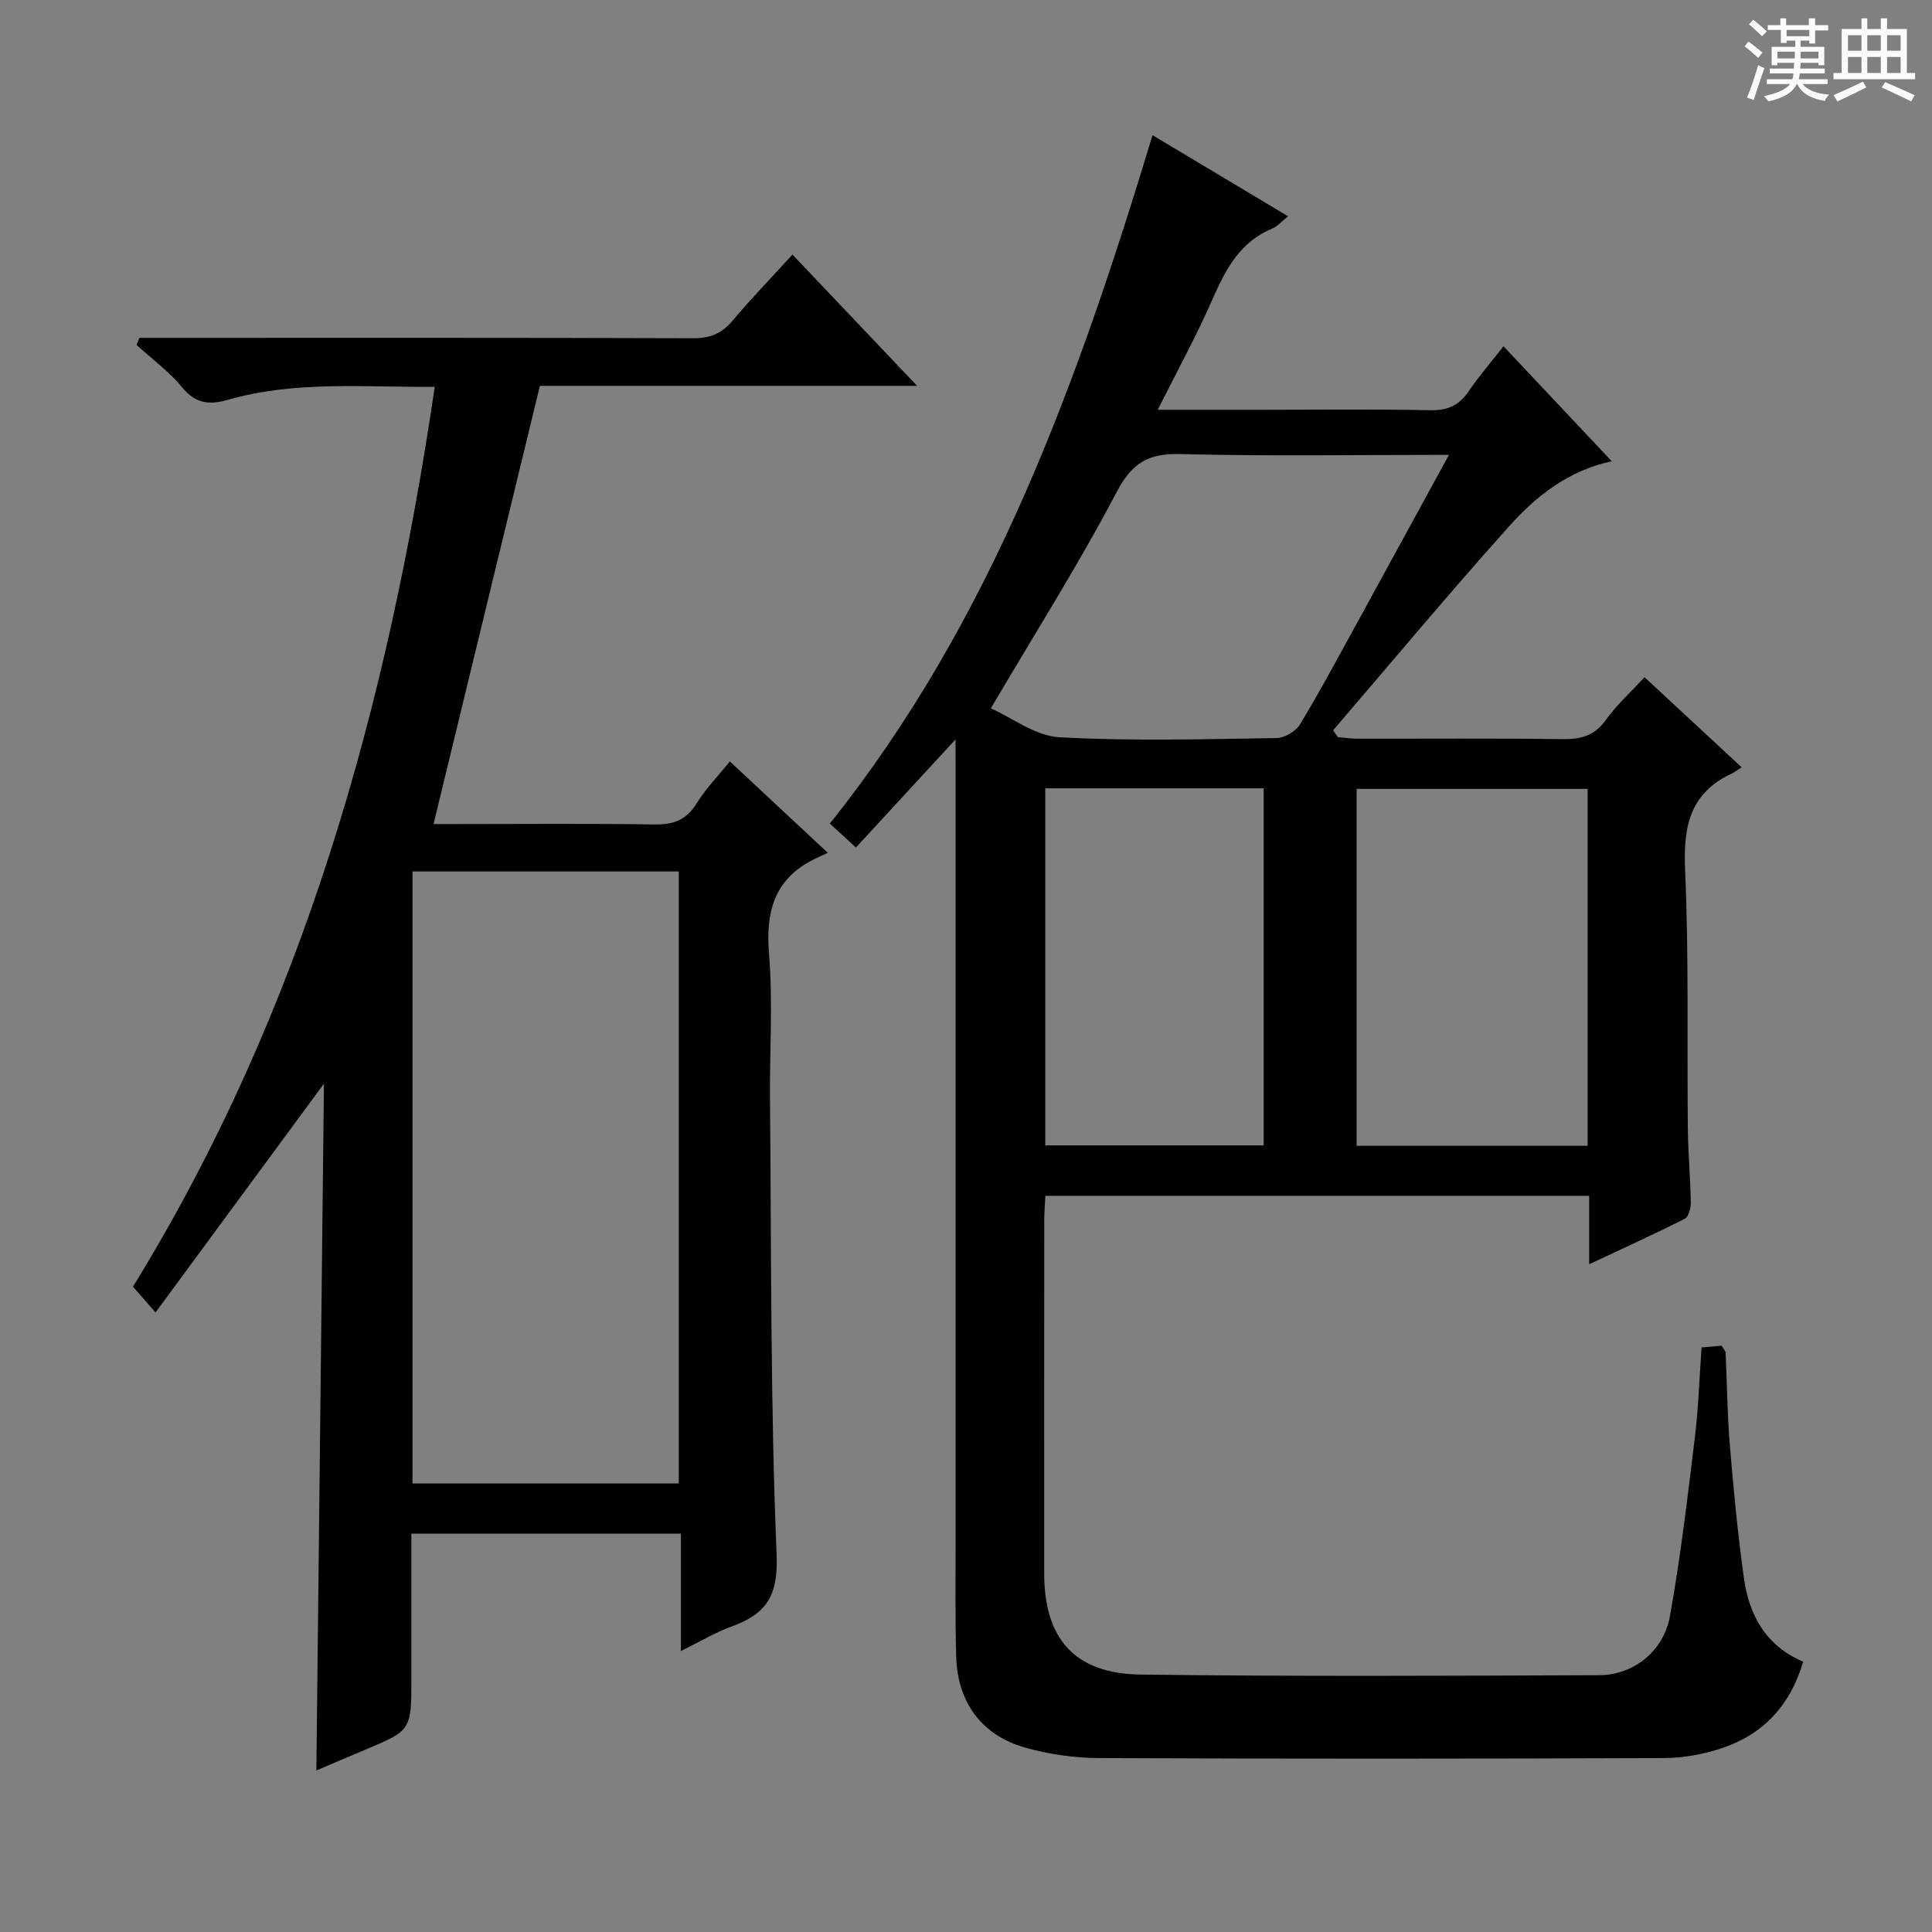 <svg enable-background="new 0 0 400 400" viewBox="0 0 400 400" xmlns="http://www.w3.org/2000/svg"><rect x="0" y="0" width="400" height="400" fill="#808080" stroke="none"/><path d="m361.2 9.6.8-1c.9.7 1.9 1.4 2.9 2.3l-.9 1.1c-1-1-2-1.8-2.8-2.4zm.5 10.6c.9-2.1 1.6-4.3 2.3-6.7.4.2.8.4 1.3.6-.7 2.1-1.5 4.3-2.2 6.6zm.4-15.2.9-.9c1 .8 2 1.6 2.8 2.4l-1 1c-.9-.9-1.8-1.7-2.7-2.5zm12.5-1.2h1.2v1.4h2.7v1.1h-2.7v2.7h-1.2v-.6h-1.8v1.3h4.9v3.8h-1.2v-.5h-3.7c0 .4-.1.9-.1 1.2h5.1v1h-5.2c0 .5-.1.9-.2 1.2h6v1h-5.2c1.1 1.3 2.9 2 5.5 2.2-.4.4-.7.8-.9 1.3-2.9-.5-4.8-1.6-5.7-3.5h-.1c-.8 1.7-2.7 2.9-5.9 3.6-.2-.4-.6-.8-.9-1.1 2.8-.6 4.6-1.4 5.4-2.5h-4.8v-1h5.3c.1-.3.2-.7.2-1.2h-4.9v-1h5c0-.4 0-.8.1-1.2h-3.5v.5h-1.2v-3.8h4.9v-1.3h-1.8v.5h-1.2v-2.7h-2.7v-1h2.6v-1.4h1.2v1.4h4.7v-1.4zm-6.6 8.3h3.6c0-.4 0-.9 0-1.4h-3.6zm1.9-4.6h4.7v-1.3h-4.7zm6.6 3.2h-3.7v1.4h3.7z" fill="#fafbfa"/><path d="m385.3 3.8h1.3v2.2h2.8v-2.2h1.3v2.2h4.1v9.1h1.7v1.3h-16.9v-1.3h1.7v-9.1h4.1v-2.2zm.4 13.1.7 1.2c-1.8.9-3.8 1.9-6 2.9-.2-.4-.5-.8-.8-1.3 2.3-1 4.3-1.9 6.1-2.8zm-3.1-6.4h2.8v-3.2h-2.8zm0 4.6h2.8v-3.3h-2.8zm4-4.6h2.8v-3.2h-2.8zm0 4.6h2.8v-3.3h-2.8zm3.7 1.9c2.1.9 4.1 1.8 6.1 2.7l-.7 1.3c-2.2-1.1-4.2-2-6.1-2.9zm3.2-9.7h-2.8v3.2h2.8zm-2.8 7.8h2.8v-3.3h-2.8z" fill="#fafbfa"/><g fill="#010000"><path d="m197.83 153.09c-7.35 7.98-13.92 15.11-20.62 22.38-2.71-2.49-3.9-3.58-5.4-4.96 33.6-42.02 51.33-91.42 66.81-142.52 9.41 5.63 18.49 11.05 28.05 16.78-1.3 1.04-2.15 2.09-3.24 2.54-6.72 2.77-9.69 8.45-12.42 14.7-3.29 7.53-7.27 14.76-11.31 22.83h21.51c11.66 0 23.33-.15 34.99.09 3.58.07 5.91-1.05 7.88-3.93 2.14-3.14 4.64-6.03 7.2-9.31 7.54 8.01 14.8 15.72 22.42 23.81-9.09 1.95-15.7 7.26-21.3 13.51-12.4 13.83-24.3 28.11-36.4 42.2.33.47.66.94.99 1.41 1.36.11 2.73.32 4.09.32 14.16.02 28.33-.1 42.49.09 3.79.05 6.58-.72 8.9-3.97 2.2-3.09 5.1-5.69 8.01-8.85 6.61 6.12 13.12 12.16 20.1 18.64-.86.56-1.39 1-1.99 1.28-8.7 4.01-10.11 10.99-9.71 19.93.79 17.79.38 35.64.57 53.46.05 5.15.52 10.29.61 15.44.02 1.15-.43 2.96-1.22 3.36-6.31 3.19-12.76 6.12-19.82 9.43 0-5.22 0-9.5 0-14.17-37.59 0-74.81 0-112.59 0-.08 1.71-.23 3.47-.23 5.23-.02 24.33-.02 48.65-.01 72.98.01 13.49 6.31 20.73 19.95 20.91 31.65.41 63.31.26 94.97.13 7.07-.03 13.31-4.94 14.62-12.17 2.21-12.22 3.65-24.6 5.16-36.94.75-6.08.93-12.23 1.4-18.75 1.4-.12 2.79-.23 4.16-.35.38.66.8 1.07.82 1.49.3 6.3.34 12.63.86 18.91.77 9.25 1.64 18.51 2.93 27.7 1.06 7.56 4.39 13.93 12.26 17.32-2.62 8.96-8.16 14.95-16.68 17.85-3.87 1.32-8.12 2.08-12.2 2.1-38.99.15-77.98.17-116.97 0-5.08-.02-10.31-.79-15.21-2.16-9.02-2.54-14.03-9.41-14.29-18.83-.22-7.83-.12-15.66-.13-23.49-.01-53.32 0-106.64 0-159.95-.01-1.78-.01-3.54-.01-6.47zm102.17-58.92c-19.26 0-37.41.31-55.54-.16-6.63-.17-10.04 1.73-13.25 7.84-7.87 14.97-16.94 29.3-26.07 44.8 4.42 1.96 9.2 5.71 14.18 5.99 14.94.83 29.96.39 44.95.17 1.68-.02 4.01-1.4 4.89-2.85 4.21-6.96 8.04-14.16 11.97-21.29 6.13-11.18 12.24-22.38 18.87-34.5zm28.7 69.16c-16.34 0-32.09 0-47.82 0v73.9h47.82c0-24.81 0-49.24 0-73.9zm-112.29-.12v73.93h45.22c0-24.88 0-49.3 0-73.93-15.09 0-29.88 0-45.22 0z"/><path d="m151.11 157.65c6.69 6.24 13.08 12.2 20.27 18.91-1.1.52-1.71.81-2.32 1.09-8.62 4-10.59 10.85-9.84 19.9.82 9.93.11 19.98.2 29.98.29 31.47.07 62.96 1.37 94.39.36 8.62-2.25 12.27-9.37 14.85-3.38 1.22-6.51 3.13-10.45 5.06 0-8.51 0-16.25 0-24.31-18.71 0-36.93 0-55.8 0v30c0 10.75 0 10.75-9.82 14.85-3.2 1.34-6.39 2.72-9.85 4.19.52-47.67 1.05-94.94 1.57-142.2-11.54 15.68-22.87 31.06-34.87 47.37-2.23-2.55-3.38-3.86-4.67-5.34 35.22-57.21 52.73-120.15 62.48-186.3-14.56.12-28.87-1.32-42.85 2.69-3.94 1.13-6.69.76-9.46-2.59-2.72-3.29-6.25-5.89-9.43-8.79.2-.48.4-.96.6-1.45h5.15c36.49 0 72.98-.05 109.47.08 3.49.01 5.91-.94 8.14-3.59 3.84-4.57 8-8.86 12.44-13.73 8.52 8.97 16.8 17.69 25.81 27.18-27.12 0-53.18 0-78.1 0-7.41 30.52-14.65 60.38-22.02 90.72h4.76c13.66 0 27.33-.13 40.99.08 3.88.06 6.56-.89 8.68-4.29 1.88-3.07 4.45-5.7 6.92-8.75zm-65.71 22.78v126.71h55.13c0-42.51 0-84.57 0-126.71-18.5 0-36.6 0-55.13 0z"/></g></svg>
